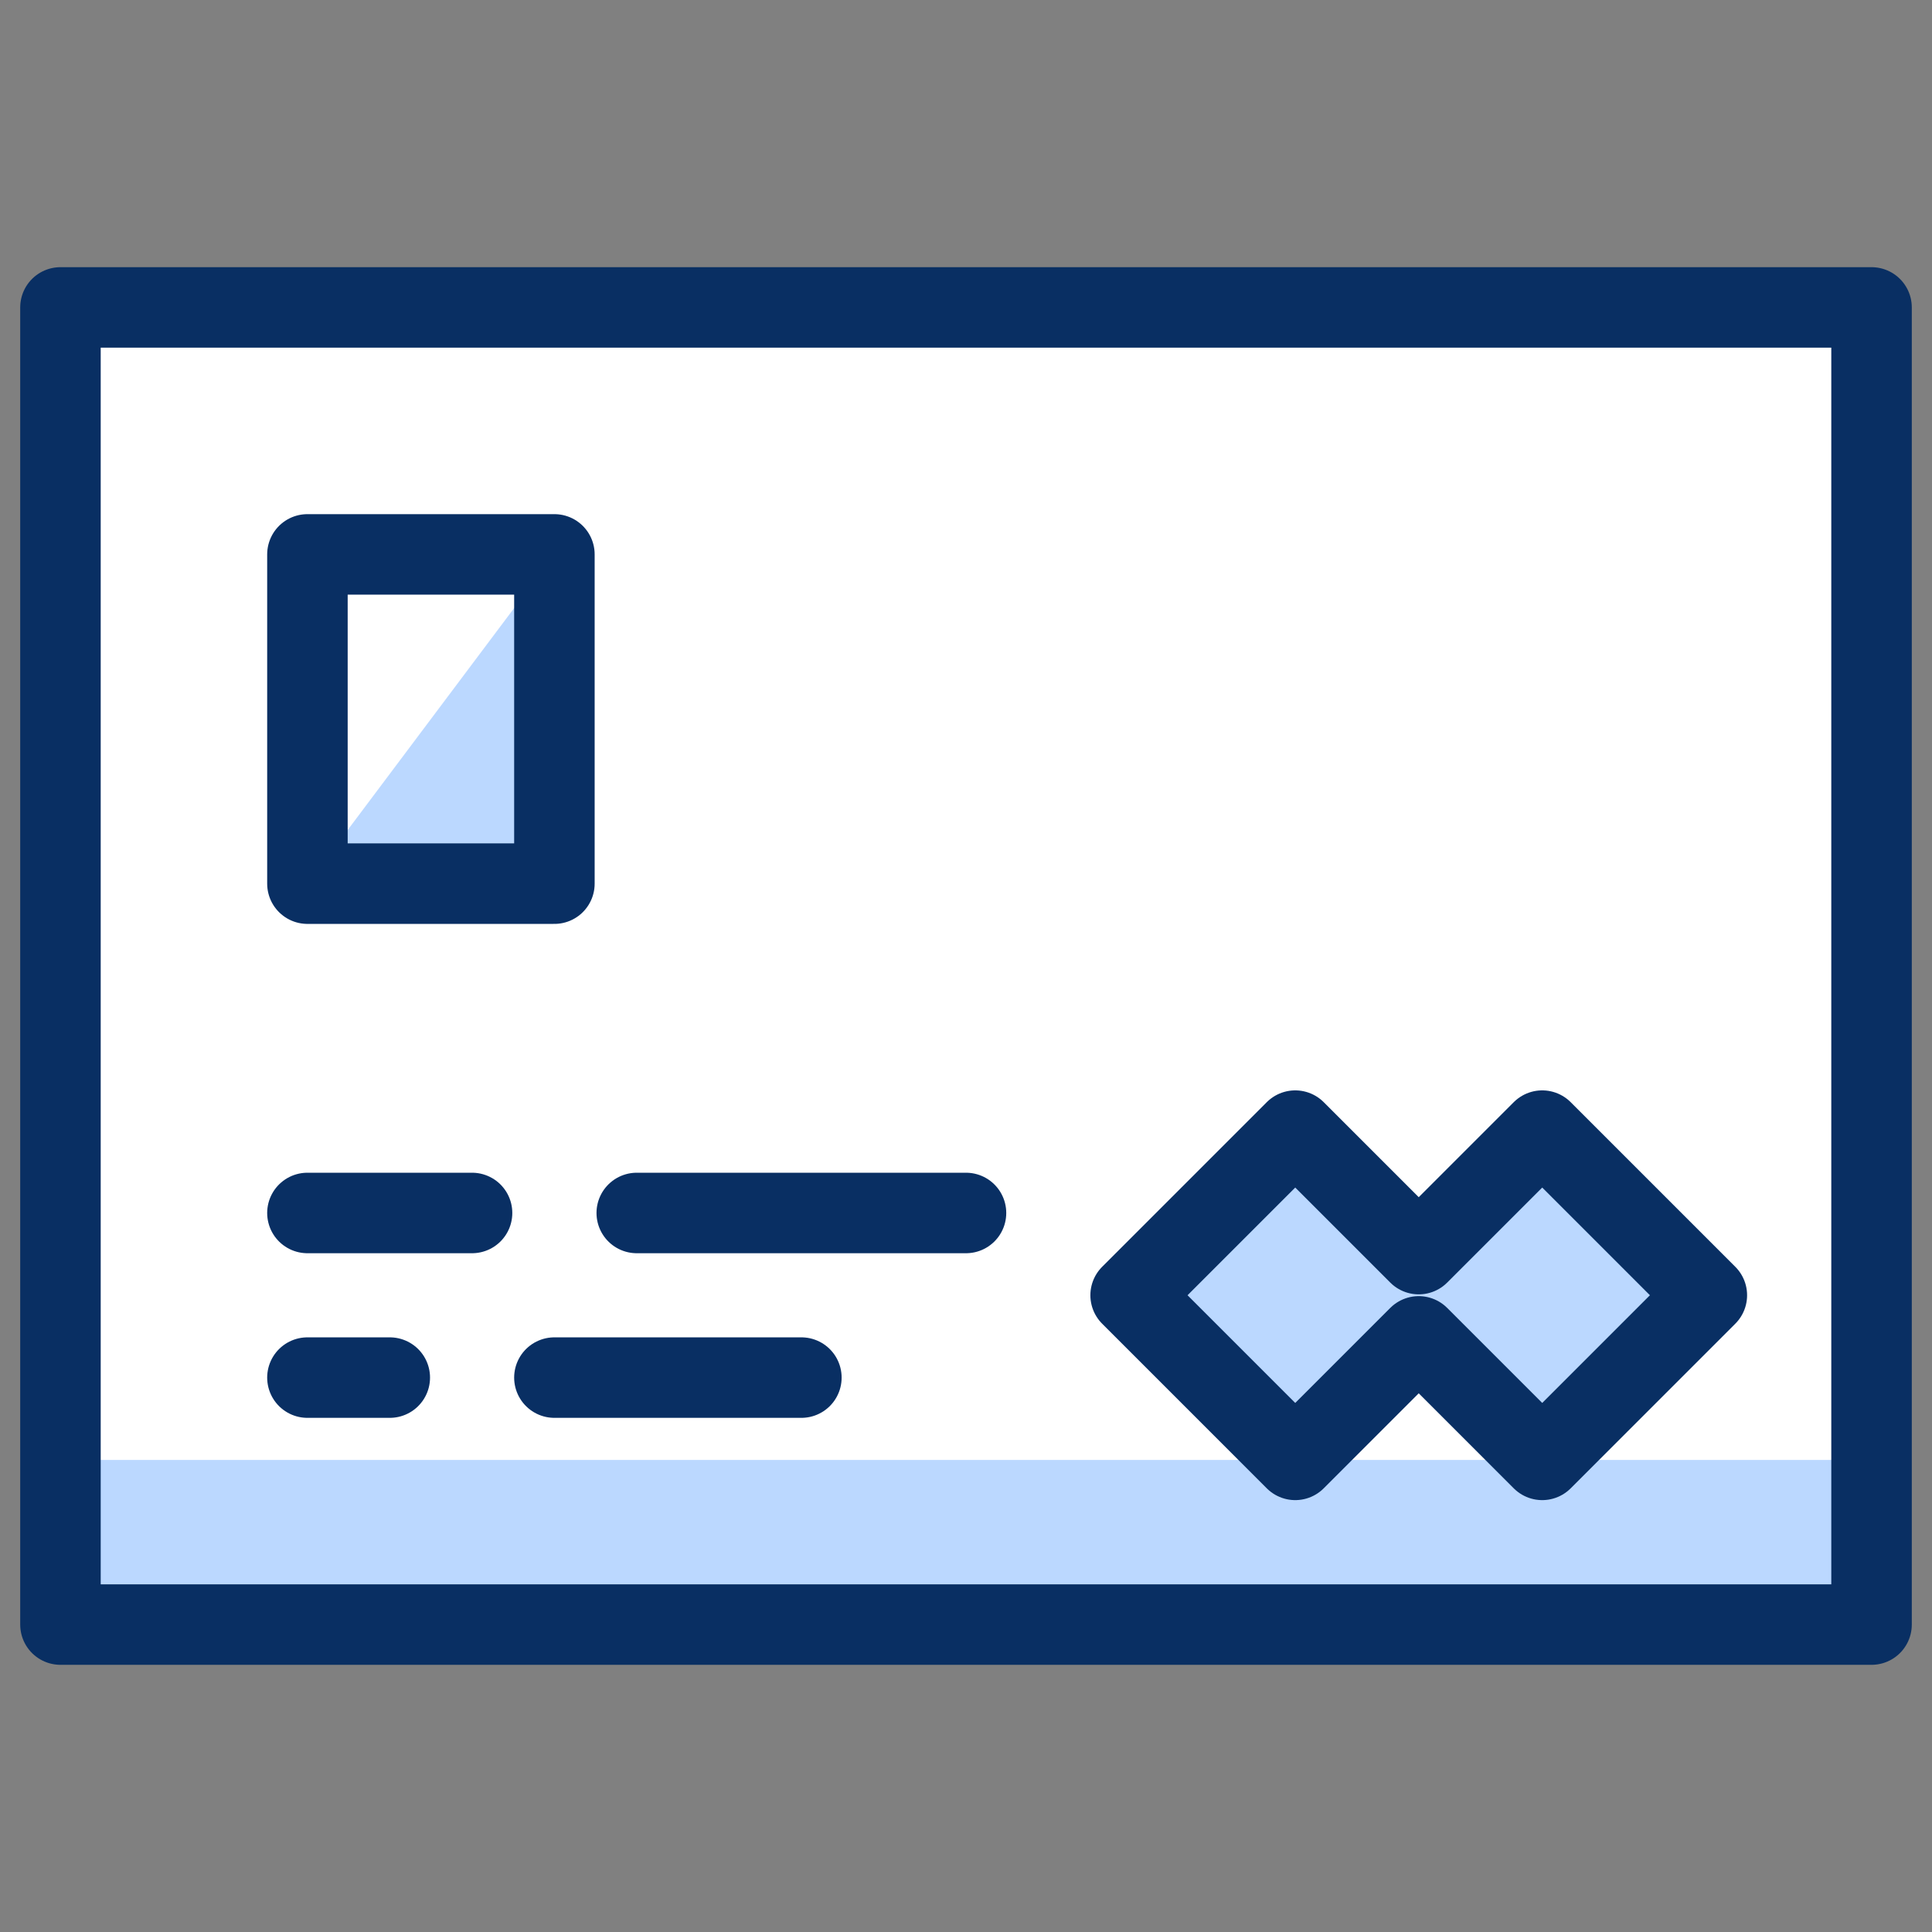 <svg xmlns="http://www.w3.org/2000/svg" fill="none" viewBox="0 0 24 24" id="Credit-Card--Streamline-Cyber">
  <rect x="0" y="0" width="24" height="24" fill="#808080" stroke="none"/>
  <desc>
    Credit Card Streamline Icon: https://streamlinehq.com
  </desc>
  <path fill="#ffffff" d="M23.249 3.819H0.751V20.181H23.249V3.819Z" stroke-width="1"></path>
  <path fill="#bbd8ff" d="M23.249 18.136H0.751v2.045H23.249v-2.045Z" stroke-width="1"></path>
  <path fill="#bbd8ff" d="M3.819 10.977H6.887V6.887L3.819 10.977Z" stroke-width="1"></path>
  <path fill="#bbd8ff" d="m21.203 16.09 -2.045 -2.045 -1.534 1.534 -1.534 -1.534 -2.045 2.045 2.045 2.045 1.534 -1.534 1.534 1.534 2.045 -2.045Z" stroke-width="1"></path>
  <path stroke="#092f63" stroke-linecap="round" stroke-linejoin="round" stroke-miterlimit="10" d="M23.249 3.819H0.751V20.181H23.249V3.819Z" stroke-width="1"></path>
  <path stroke="#092f63" stroke-linecap="round" stroke-linejoin="round" stroke-miterlimit="10" d="M6.887 6.887H3.819v4.09H6.887V6.887Z" stroke-width="1"></path>
  <path stroke="#092f63" stroke-linecap="round" stroke-linejoin="round" stroke-miterlimit="10" d="M3.819 15.068h2.045" stroke-width="1"></path>
  <path stroke="#092f63" stroke-linecap="round" stroke-linejoin="round" stroke-miterlimit="10" d="M7.91 15.068H12" stroke-width="1"></path>
  <path stroke="#092f63" stroke-linecap="round" stroke-linejoin="round" stroke-miterlimit="10" d="M4.842 17.113H3.819" stroke-width="1"></path>
  <path stroke="#092f63" stroke-linecap="round" stroke-linejoin="round" stroke-miterlimit="10" d="M9.955 17.113H6.887" stroke-width="1"></path>
  <path stroke="#092f63" stroke-linecap="round" stroke-linejoin="round" stroke-miterlimit="10" d="m21.203 16.09 -2.045 -2.045 -1.534 1.534 -1.534 -1.534 -2.045 2.045 2.045 2.045 1.534 -1.534 1.534 1.534 2.045 -2.045Z" stroke-width="1"></path>
</svg>